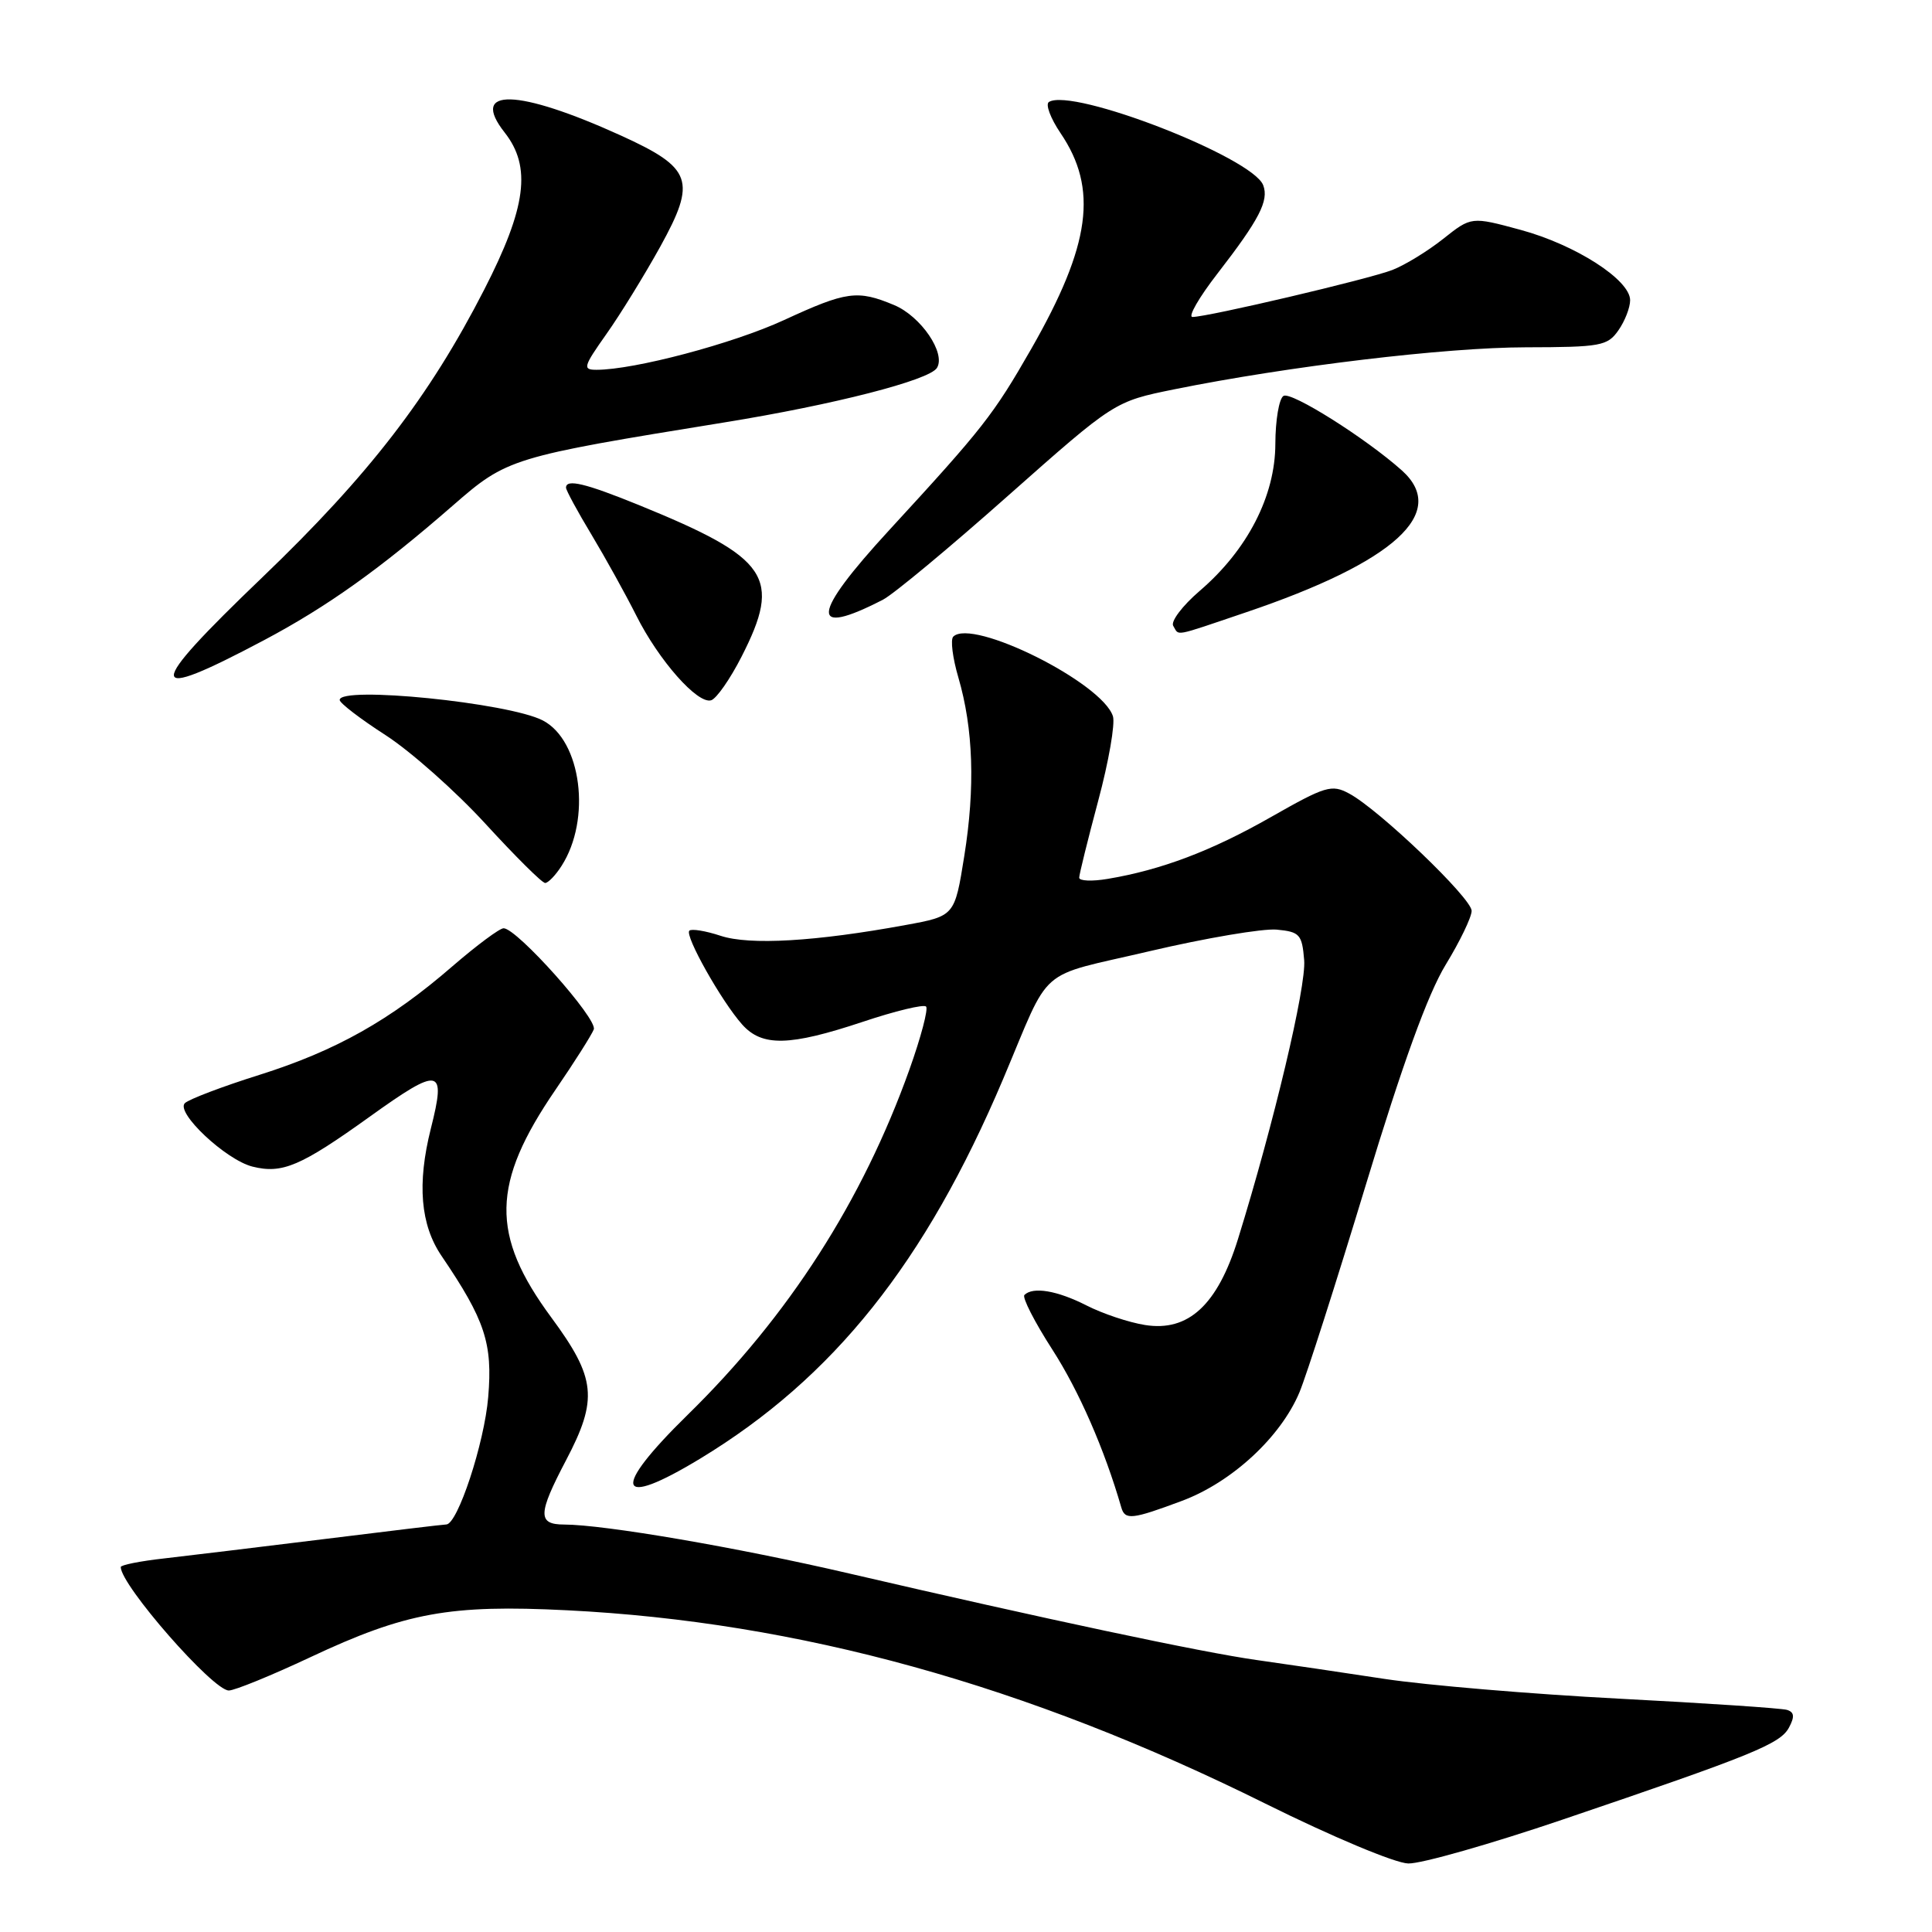 <?xml version="1.0" encoding="UTF-8" standalone="no"?>
<!DOCTYPE svg PUBLIC "-//W3C//DTD SVG 1.1//EN" "http://www.w3.org/Graphics/SVG/1.1/DTD/svg11.dtd" >
<svg xmlns="http://www.w3.org/2000/svg" xmlns:xlink="http://www.w3.org/1999/xlink" version="1.1" viewBox="0 0 256 256">
 <g >
 <path fill="currentColor"
d=" M 207.10 241.09 C 232.24 232.56 235.89 231.08 237.05 228.91 C 237.82 227.47 237.75 226.87 236.79 226.57 C 236.08 226.35 226.05 225.68 214.50 225.08 C 202.95 224.48 189.00 223.30 183.50 222.47 C 178.00 221.63 170.35 220.50 166.50 219.96 C 159.24 218.94 138.41 214.51 112.50 208.49 C 97.67 205.04 80.08 202.02 74.75 202.01 C 71.22 202.00 71.26 200.62 75.00 193.50 C 79.27 185.38 78.98 182.61 73.05 174.57 C 64.97 163.62 65.09 156.83 73.62 144.38 C 76.12 140.73 78.39 137.14 78.68 136.40 C 79.21 135.02 68.49 123.00 66.73 123.00 C 66.20 123.00 63.17 125.26 59.98 128.01 C 51.72 135.18 44.51 139.23 34.36 142.43 C 29.49 143.96 25.05 145.65 24.50 146.17 C 23.22 147.40 29.92 153.69 33.45 154.58 C 37.40 155.57 39.84 154.53 49.00 147.96 C 58.33 141.27 59.14 141.43 57.09 149.54 C 55.25 156.85 55.71 162.30 58.51 166.42 C 64.28 174.93 65.29 177.98 64.69 185.12 C 64.18 191.25 60.63 202.00 59.13 202.00 C 58.78 202.00 51.53 202.87 43.00 203.93 C 34.47 204.98 24.91 206.14 21.75 206.50 C 18.59 206.85 16.00 207.37 16.00 207.64 C 16.00 210.05 28.21 224.00 30.32 224.00 C 31.09 224.00 35.95 222.02 41.12 219.59 C 53.74 213.66 59.59 212.59 75.14 213.37 C 105.80 214.90 135.95 223.24 167.67 238.99 C 176.54 243.39 184.86 246.88 186.60 246.92 C 188.31 246.97 197.53 244.34 207.10 241.09 Z  M 156.62 198.87 C 163.23 196.40 169.69 190.43 172.18 184.50 C 173.10 182.30 177.06 169.93 180.98 157.00 C 185.85 140.94 189.20 131.71 191.55 127.85 C 193.45 124.74 195.00 121.52 195.00 120.69 C 195.00 119.02 182.72 107.26 178.77 105.15 C 176.45 103.90 175.64 104.15 168.38 108.28 C 160.53 112.75 153.88 115.27 146.75 116.46 C 144.69 116.81 143.00 116.73 143.00 116.30 C 143.00 115.86 144.14 111.27 145.52 106.10 C 146.91 100.93 147.78 95.90 147.47 94.91 C 146.06 90.46 128.81 81.86 126.31 84.36 C 125.92 84.75 126.23 87.19 126.99 89.78 C 128.97 96.55 129.23 104.33 127.77 113.44 C 126.50 121.38 126.50 121.38 120.00 122.57 C 108.07 124.76 99.33 125.27 95.49 124.00 C 93.50 123.34 91.63 123.04 91.34 123.32 C 90.70 123.97 95.61 132.69 98.34 135.75 C 100.98 138.71 104.60 138.63 114.31 135.40 C 118.61 133.96 122.39 133.05 122.71 133.37 C 123.02 133.69 122.03 137.45 120.50 141.73 C 114.27 159.15 104.49 174.38 91.12 187.47 C 80.88 197.50 81.63 200.04 92.82 193.25 C 110.45 182.55 122.61 167.31 132.91 143.00 C 139.42 127.61 137.13 129.61 152.36 126.03 C 159.78 124.29 167.35 123.01 169.18 123.18 C 172.22 123.47 172.53 123.81 172.81 127.23 C 173.10 130.71 168.77 148.94 164.04 164.18 C 161.33 172.91 157.46 176.49 151.72 175.57 C 149.57 175.23 146.08 174.06 143.95 172.97 C 140.10 171.01 136.87 170.46 135.74 171.59 C 135.42 171.91 137.09 175.18 139.45 178.84 C 142.97 184.31 146.36 192.06 148.58 199.75 C 149.07 201.45 150.01 201.34 156.62 198.87 Z  M 74.40 114.75 C 78.39 108.56 77.04 98.11 71.92 95.46 C 67.37 93.11 44.99 90.86 45.01 92.75 C 45.01 93.16 47.75 95.26 51.09 97.41 C 54.43 99.57 60.39 104.86 64.33 109.16 C 68.28 113.47 71.83 117.00 72.23 117.00 C 72.63 117.00 73.61 115.99 74.40 114.75 Z  M 98.25 87.03 C 103.63 76.49 101.92 73.96 84.70 66.94 C 77.57 64.04 75.00 63.42 75.00 64.62 C 75.00 64.96 76.52 67.77 78.39 70.87 C 80.25 73.97 82.91 78.78 84.31 81.56 C 87.29 87.51 92.44 93.34 94.23 92.79 C 94.93 92.58 96.74 89.99 98.25 87.03 Z  M 35.00 84.82 C 43.38 80.37 50.36 75.39 60.00 66.99 C 67.21 60.70 67.69 60.56 96.00 55.97 C 110.47 53.63 123.15 50.38 124.15 48.75 C 125.36 46.80 122.02 41.90 118.47 40.42 C 113.61 38.39 112.17 38.59 103.89 42.41 C 97.13 45.53 84.05 49.00 79.04 49.00 C 77.17 49.00 77.29 48.60 80.36 44.25 C 82.21 41.64 85.41 36.43 87.49 32.68 C 92.32 23.92 91.74 22.27 82.28 17.96 C 68.57 11.73 62.15 11.56 66.87 17.56 C 70.45 22.11 69.75 27.48 64.16 38.38 C 56.90 52.55 48.89 62.95 34.77 76.49 C 19.07 91.54 19.12 93.24 35.00 84.82 Z  M 165.06 81.15 C 184.79 74.48 192.00 67.93 185.75 62.33 C 180.98 58.07 171.08 51.83 170.07 52.46 C 169.48 52.82 169.00 55.68 168.99 58.81 C 168.98 65.72 165.29 72.88 158.95 78.31 C 156.67 80.27 155.10 82.35 155.46 82.93 C 156.29 84.27 155.25 84.47 165.06 81.15 Z  M 117.00 79.46 C 118.38 78.75 125.84 72.55 133.58 65.68 C 147.67 53.20 147.67 53.20 155.58 51.59 C 170.72 48.53 191.56 46.03 202.19 46.02 C 212.10 46.00 213.00 45.84 214.44 43.78 C 215.30 42.56 216.00 40.76 216.00 39.78 C 216.00 37.08 208.76 32.43 201.49 30.46 C 194.96 28.69 194.96 28.69 191.23 31.65 C 189.18 33.28 186.15 35.13 184.50 35.77 C 181.40 36.98 160.03 42.00 158.01 42.00 C 157.38 42.00 158.87 39.41 161.32 36.25 C 166.87 29.08 168.16 26.58 167.38 24.54 C 165.96 20.84 142.11 11.58 138.99 13.51 C 138.50 13.81 139.19 15.66 140.52 17.63 C 145.53 25.01 144.53 32.44 136.65 46.22 C 131.63 54.98 130.26 56.73 117.83 70.24 C 107.45 81.52 107.18 84.52 117.00 79.46 Z "/>
</g>
</svg>